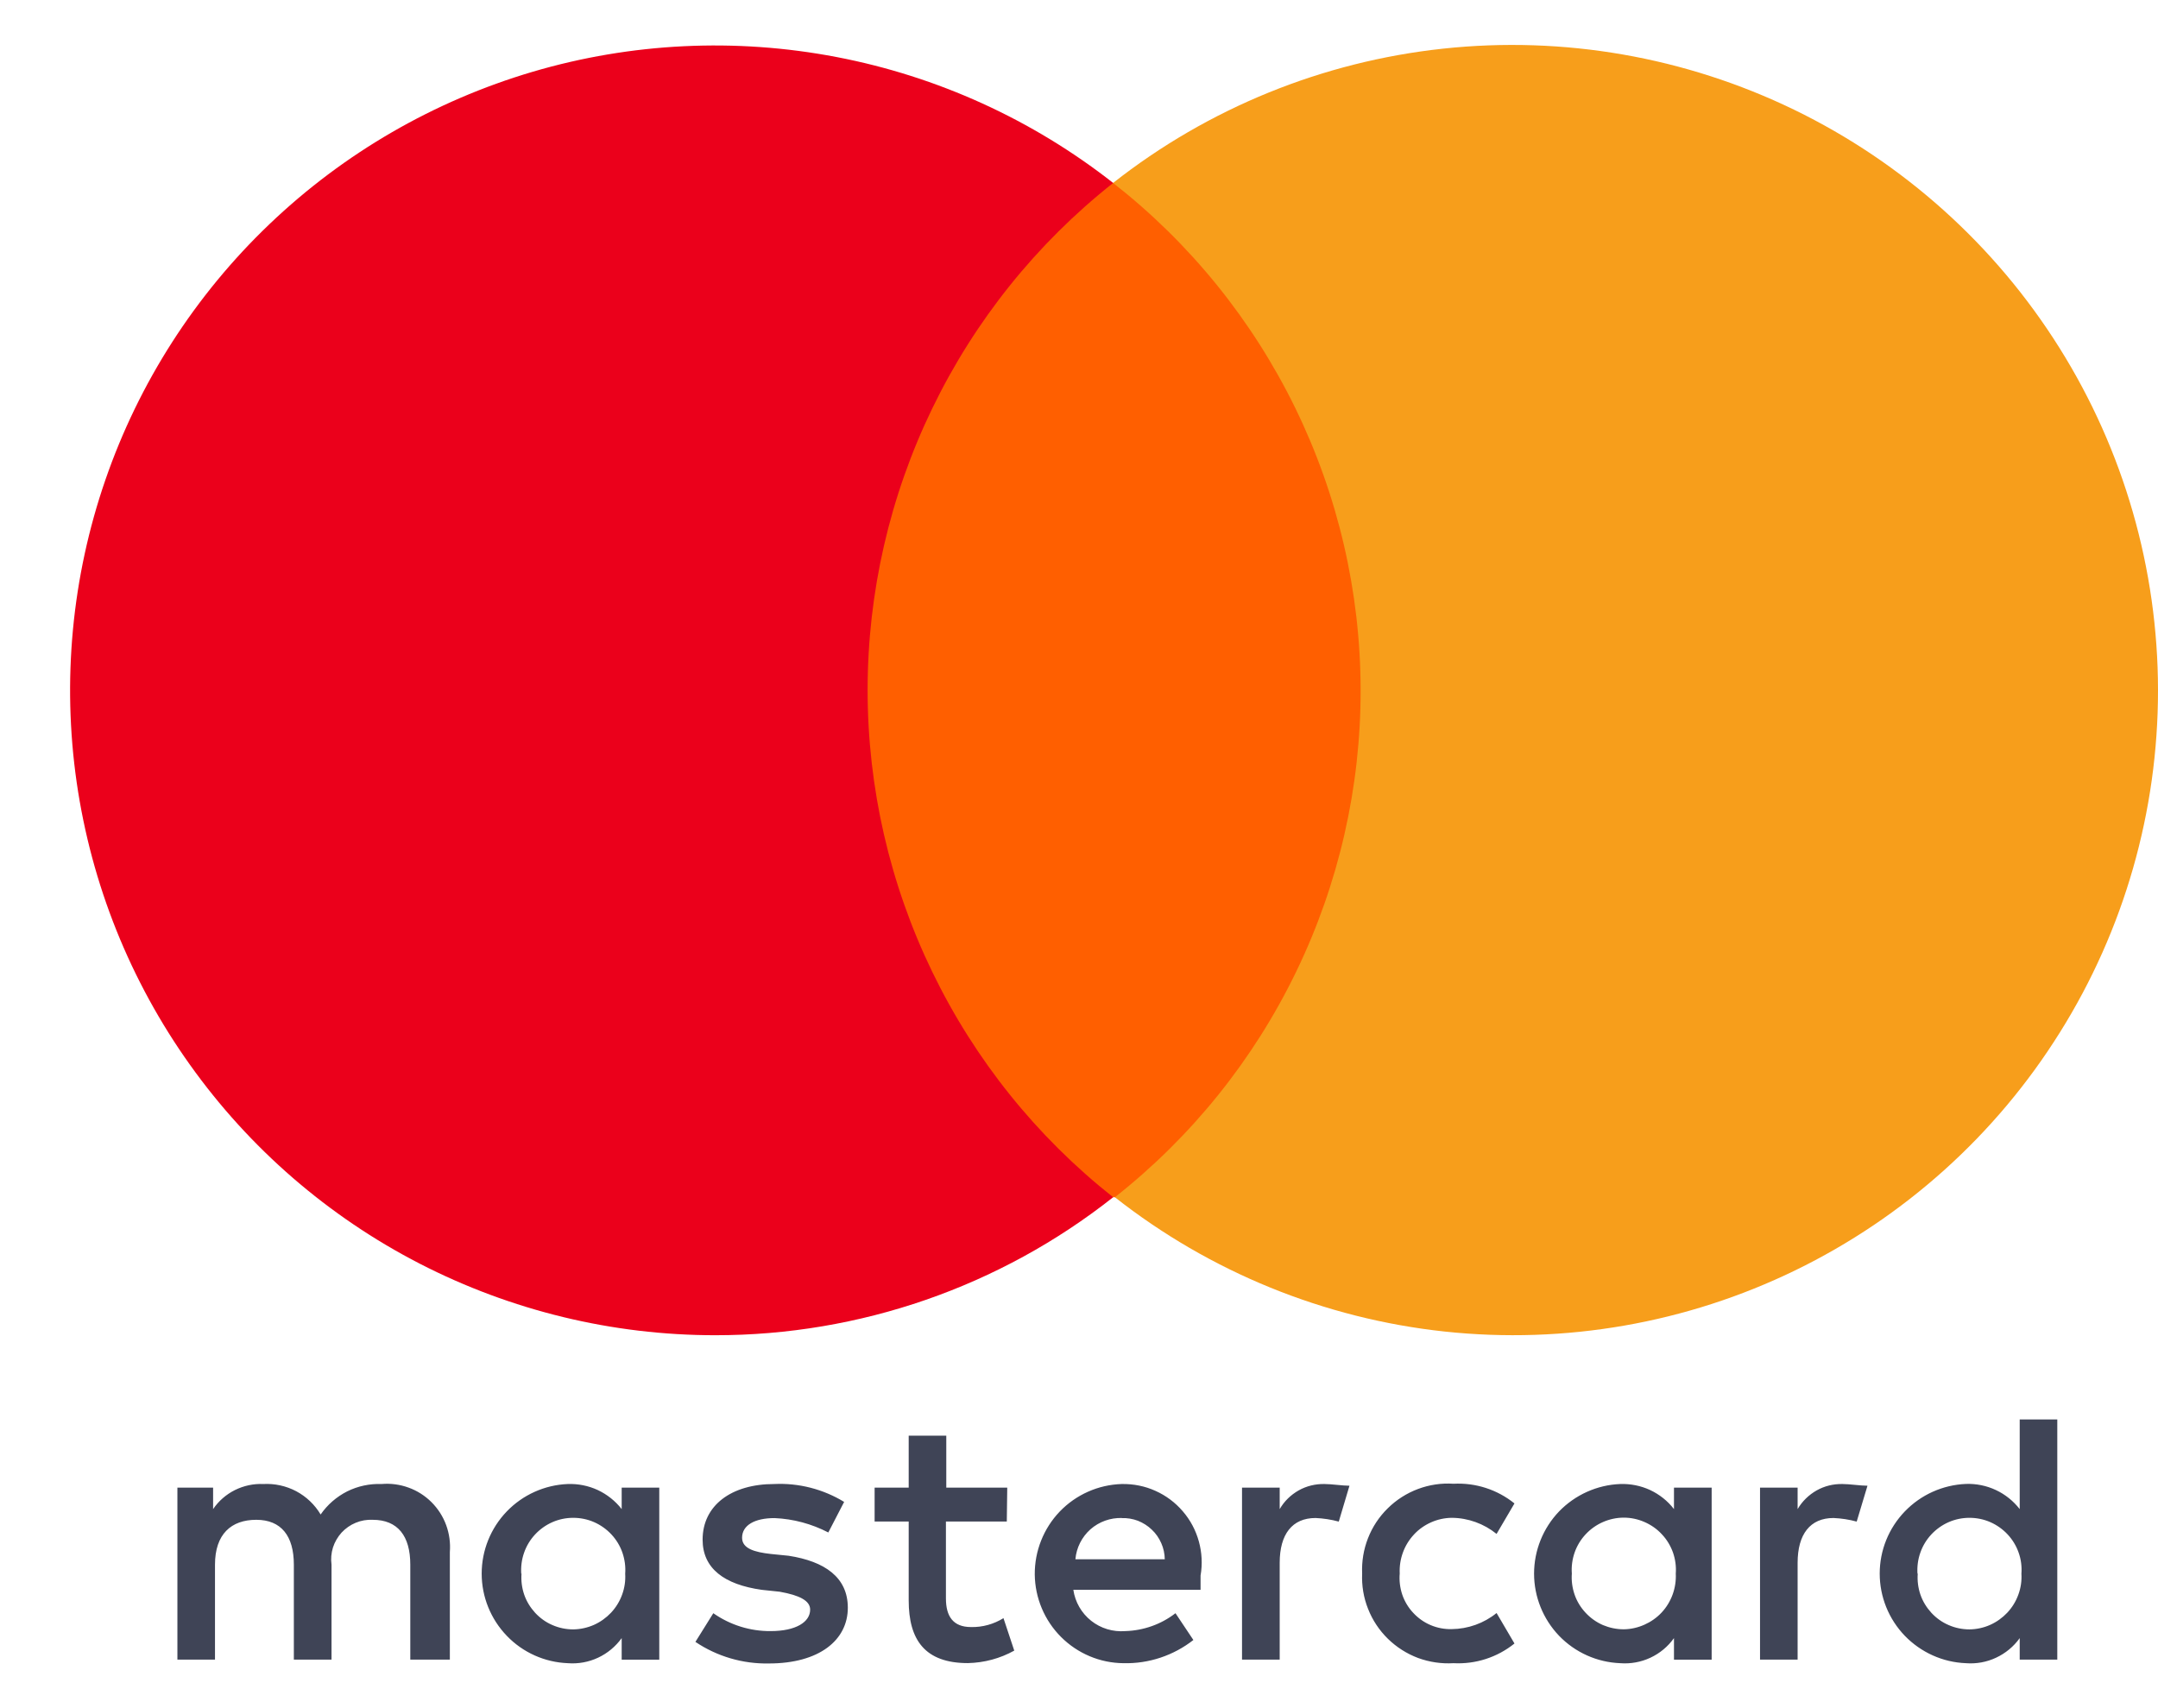 <svg width="24" height="19" viewBox="0 0 24 19" fill="none" xmlns="http://www.w3.org/2000/svg">
<g clip-path="url(#clip0_227_25858)">
<path d="M5.003 18.46V17.264C5.011 17.162 4.997 17.06 4.962 16.964C4.927 16.868 4.871 16.781 4.799 16.709C4.727 16.637 4.639 16.581 4.544 16.547C4.448 16.512 4.345 16.498 4.243 16.507C4.111 16.502 3.98 16.53 3.861 16.589C3.743 16.649 3.641 16.737 3.566 16.846C3.501 16.737 3.407 16.647 3.294 16.587C3.182 16.528 3.055 16.5 2.928 16.507C2.819 16.502 2.71 16.526 2.613 16.574C2.515 16.623 2.431 16.696 2.37 16.786V16.547H1.973V18.46H2.391V17.404C2.391 17.065 2.571 16.905 2.85 16.905C3.128 16.905 3.268 17.085 3.268 17.404V18.46H3.687V17.404C3.678 17.34 3.684 17.275 3.703 17.213C3.723 17.151 3.756 17.095 3.799 17.047C3.843 17 3.897 16.962 3.956 16.938C4.016 16.913 4.08 16.902 4.145 16.905C4.424 16.905 4.563 17.085 4.563 17.404V18.46H5.003ZM11.202 16.547H10.524V15.969H10.106V16.547H9.727V16.924H10.106V17.802C10.106 18.24 10.286 18.499 10.764 18.499C10.945 18.495 11.122 18.448 11.28 18.36L11.16 17.999C11.052 18.066 10.927 18.101 10.799 18.098C10.6 18.098 10.52 17.979 10.52 17.779V16.924H11.197L11.202 16.547ZM14.73 16.507C14.63 16.505 14.53 16.529 14.443 16.578C14.355 16.628 14.282 16.699 14.232 16.786V16.547H13.813V18.46H14.232V17.384C14.232 17.065 14.371 16.885 14.631 16.885C14.718 16.889 14.804 16.902 14.889 16.925L15.008 16.526C14.929 16.526 14.81 16.507 14.73 16.507ZM9.388 16.706C9.155 16.564 8.884 16.494 8.611 16.507C8.132 16.507 7.814 16.746 7.814 17.126C7.814 17.445 8.053 17.625 8.472 17.684L8.671 17.705C8.89 17.744 9.01 17.804 9.01 17.904C9.01 18.043 8.85 18.143 8.571 18.143C8.343 18.145 8.12 18.075 7.933 17.944L7.734 18.263C7.975 18.425 8.261 18.509 8.552 18.503C9.11 18.503 9.429 18.244 9.429 17.883C9.429 17.544 9.171 17.367 8.771 17.305L8.572 17.285C8.392 17.265 8.253 17.225 8.253 17.105C8.253 16.966 8.392 16.886 8.614 16.886C8.823 16.895 9.027 16.95 9.212 17.046L9.388 16.706ZM20.491 16.507C20.39 16.505 20.291 16.529 20.204 16.578C20.116 16.628 20.043 16.699 19.992 16.786V16.547H19.574V18.46H19.992V17.384C19.992 17.065 20.132 16.885 20.391 16.885C20.479 16.889 20.565 16.902 20.649 16.925L20.769 16.526C20.69 16.526 20.571 16.507 20.491 16.507ZM15.149 17.503C15.143 17.637 15.165 17.771 15.215 17.896C15.264 18.021 15.339 18.134 15.435 18.228C15.531 18.322 15.646 18.395 15.771 18.442C15.897 18.488 16.031 18.508 16.165 18.5C16.411 18.513 16.652 18.435 16.843 18.281L16.644 17.942C16.503 18.056 16.327 18.119 16.145 18.121C16.065 18.123 15.986 18.108 15.912 18.077C15.838 18.046 15.772 17.999 15.718 17.941C15.663 17.883 15.621 17.813 15.595 17.737C15.57 17.662 15.56 17.581 15.567 17.502C15.563 17.423 15.575 17.344 15.602 17.27C15.629 17.195 15.671 17.127 15.725 17.069C15.778 17.011 15.844 16.965 15.916 16.933C15.988 16.901 16.066 16.884 16.145 16.883C16.327 16.884 16.503 16.948 16.644 17.062L16.843 16.723C16.652 16.569 16.411 16.491 16.165 16.504C16.031 16.495 15.897 16.515 15.771 16.562C15.645 16.609 15.53 16.682 15.434 16.777C15.338 16.871 15.263 16.984 15.214 17.11C15.165 17.235 15.143 17.369 15.149 17.503ZM19.036 17.503V16.547H18.617V16.786C18.547 16.695 18.456 16.623 18.352 16.574C18.248 16.526 18.134 16.503 18.019 16.507C17.762 16.517 17.518 16.627 17.339 16.812C17.161 16.998 17.061 17.246 17.061 17.504C17.061 17.761 17.161 18.009 17.339 18.195C17.518 18.381 17.762 18.49 18.019 18.5C18.134 18.509 18.25 18.488 18.355 18.439C18.46 18.39 18.55 18.315 18.617 18.221V18.461H19.036V17.503ZM17.481 17.503C17.475 17.424 17.486 17.344 17.512 17.269C17.538 17.194 17.58 17.125 17.634 17.067C17.689 17.008 17.754 16.962 17.827 16.93C17.9 16.898 17.979 16.881 18.059 16.881C18.139 16.881 18.217 16.898 18.29 16.93C18.363 16.962 18.429 17.008 18.483 17.067C18.538 17.125 18.579 17.194 18.606 17.269C18.632 17.344 18.643 17.424 18.637 17.503C18.641 17.582 18.629 17.661 18.602 17.736C18.575 17.81 18.534 17.878 18.48 17.936C18.426 17.994 18.36 18.04 18.288 18.072C18.216 18.104 18.138 18.122 18.059 18.123C17.979 18.123 17.901 18.107 17.827 18.076C17.754 18.044 17.689 17.998 17.634 17.939C17.58 17.881 17.538 17.813 17.512 17.738C17.486 17.662 17.475 17.583 17.481 17.503H17.481ZM12.475 16.507C12.214 16.515 11.967 16.625 11.786 16.813C11.606 17.001 11.506 17.253 11.508 17.514C11.511 17.774 11.616 18.024 11.8 18.208C11.985 18.393 12.234 18.498 12.495 18.5C12.776 18.507 13.051 18.415 13.272 18.242L13.073 17.944C12.913 18.068 12.717 18.137 12.515 18.143C12.378 18.154 12.242 18.113 12.135 18.028C12.028 17.943 11.957 17.82 11.937 17.684H13.352V17.525C13.374 17.399 13.367 17.269 13.333 17.146C13.299 17.022 13.238 16.907 13.154 16.81C13.071 16.713 12.967 16.635 12.85 16.583C12.733 16.53 12.606 16.505 12.478 16.507H12.475ZM12.475 16.886C12.537 16.884 12.598 16.894 12.656 16.916C12.713 16.939 12.766 16.972 12.81 17.015C12.855 17.057 12.89 17.108 12.915 17.165C12.94 17.221 12.953 17.282 12.954 17.344H11.96C11.971 17.216 12.031 17.097 12.127 17.011C12.224 16.926 12.349 16.881 12.478 16.885L12.475 16.886ZM22.88 17.505V15.789H22.462V16.786C22.391 16.695 22.3 16.622 22.197 16.574C22.093 16.525 21.978 16.502 21.864 16.506C21.606 16.517 21.363 16.626 21.184 16.812C21.005 16.998 20.905 17.245 20.905 17.503C20.905 17.761 21.005 18.009 21.184 18.195C21.363 18.38 21.606 18.49 21.864 18.5C21.979 18.509 22.095 18.488 22.199 18.439C22.304 18.39 22.395 18.315 22.462 18.221V18.46H22.88V17.503V17.505ZM21.325 17.505C21.32 17.425 21.33 17.346 21.357 17.27C21.383 17.195 21.425 17.126 21.479 17.068C21.533 17.01 21.599 16.963 21.672 16.931C21.745 16.899 21.824 16.883 21.903 16.883C21.983 16.883 22.062 16.899 22.135 16.931C22.208 16.963 22.274 17.01 22.328 17.068C22.382 17.126 22.424 17.195 22.45 17.27C22.477 17.346 22.487 17.425 22.481 17.505C22.486 17.584 22.474 17.663 22.447 17.737C22.42 17.812 22.378 17.88 22.324 17.938C22.27 17.995 22.205 18.042 22.133 18.074C22.061 18.106 21.983 18.123 21.903 18.124C21.824 18.124 21.745 18.108 21.672 18.076C21.599 18.045 21.534 17.998 21.48 17.94C21.426 17.881 21.384 17.813 21.358 17.738C21.332 17.662 21.322 17.583 21.328 17.503L21.325 17.505ZM7.332 17.505V16.547H6.914V16.786C6.843 16.695 6.752 16.623 6.648 16.574C6.544 16.526 6.43 16.503 6.315 16.507C6.058 16.517 5.814 16.627 5.636 16.812C5.457 16.998 5.357 17.246 5.357 17.504C5.357 17.761 5.457 18.009 5.636 18.195C5.814 18.381 6.058 18.49 6.315 18.5C6.431 18.509 6.546 18.488 6.651 18.439C6.756 18.39 6.846 18.315 6.914 18.221V18.461H7.332V17.503V17.505ZM5.797 17.505C5.792 17.425 5.802 17.346 5.829 17.27C5.855 17.195 5.897 17.126 5.951 17.068C6.005 17.01 6.071 16.963 6.144 16.931C6.217 16.899 6.296 16.883 6.375 16.883C6.455 16.883 6.534 16.899 6.607 16.931C6.68 16.963 6.746 17.01 6.8 17.068C6.854 17.126 6.896 17.195 6.922 17.27C6.948 17.346 6.959 17.425 6.953 17.505C6.958 17.584 6.946 17.663 6.919 17.737C6.892 17.812 6.85 17.88 6.796 17.938C6.742 17.995 6.677 18.042 6.605 18.074C6.532 18.106 6.454 18.123 6.375 18.124C6.296 18.124 6.217 18.108 6.144 18.076C6.071 18.045 6.006 17.998 5.952 17.94C5.898 17.881 5.856 17.813 5.83 17.738C5.804 17.662 5.794 17.583 5.8 17.503L5.797 17.505Z" fill="#3F4456"/>
<path d="M9.25 2.035H15.529V13.317H9.25V2.035Z" fill="#FF5F00"/>
<path d="M9.649 7.676C9.649 6.591 9.895 5.52 10.368 4.543C10.841 3.566 11.528 2.708 12.38 2.035C11.48 1.329 10.425 0.849 9.302 0.634C8.179 0.419 7.021 0.475 5.925 0.798C4.828 1.122 3.825 1.702 2.998 2.492C2.171 3.282 1.545 4.257 1.172 5.338C0.799 6.419 0.69 7.573 0.853 8.704C1.017 9.836 1.448 10.912 2.112 11.843C2.775 12.774 3.652 13.533 4.668 14.056C5.685 14.579 6.811 14.852 7.954 14.852C9.56 14.853 11.119 14.313 12.38 13.317C11.528 12.644 10.841 11.787 10.368 10.81C9.895 9.833 9.649 8.762 9.649 7.676Z" fill="#EB001B"/>
<path d="M24 7.676C24.001 9.022 23.624 10.341 22.91 11.482C22.197 12.624 21.177 13.541 19.966 14.13C18.756 14.719 17.404 14.954 16.066 14.811C14.728 14.667 13.457 14.149 12.399 13.317C13.253 12.644 13.942 11.787 14.415 10.809C14.889 9.83 15.134 8.758 15.132 7.671C15.13 6.584 14.881 5.512 14.404 4.536C13.927 3.56 13.235 2.704 12.379 2.035C13.438 1.202 14.71 0.685 16.05 0.541C17.389 0.397 18.742 0.633 19.954 1.221C21.166 1.81 22.188 2.727 22.903 3.868C23.619 5.009 23.999 6.329 24 7.676Z" fill="#F79E1B"/>
</g>
<defs>
<clipPath id="clip0_227_25858">
<rect width="23.223" height="18" fill="white" transform="translate(0.778 0.5)"/>
</clipPath>
</defs>
</svg>

